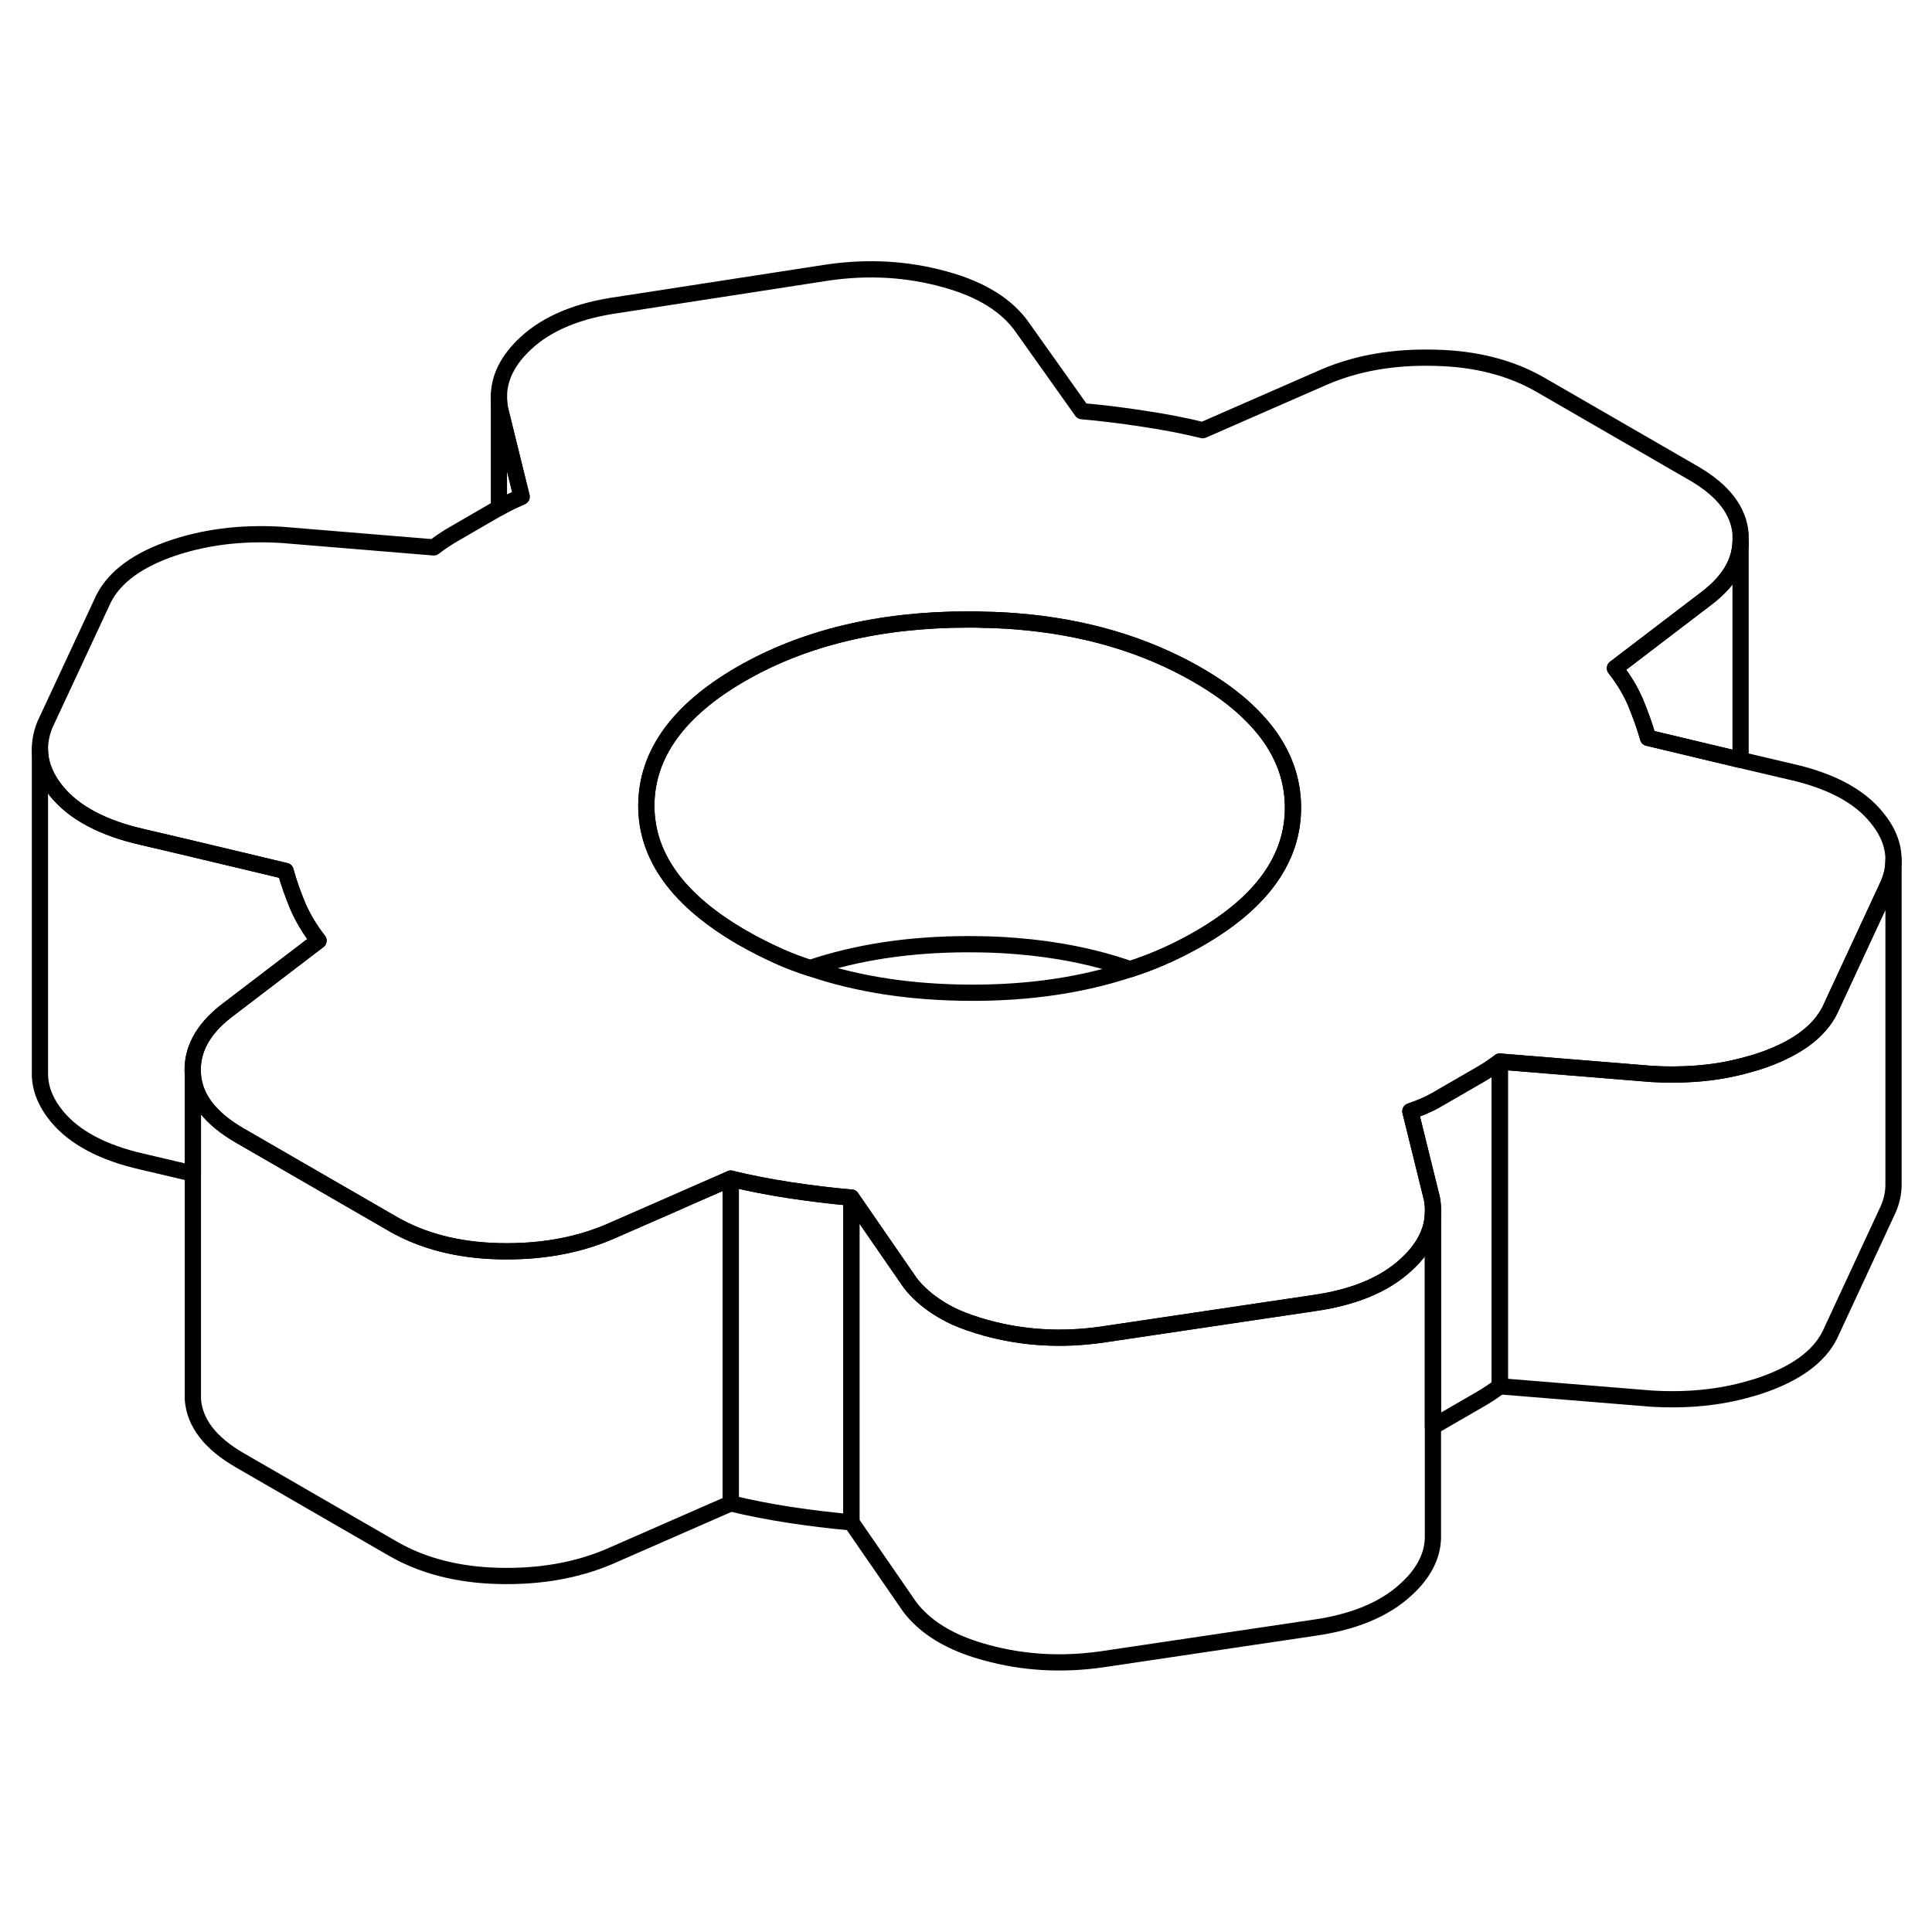 <svg width="48" height="48" viewBox="0 0 119 90" fill="none" xmlns="http://www.w3.org/2000/svg" stroke-width="1px"
     stroke-linecap="round" stroke-linejoin="round">
    <path d="M115.59 35.847C114.52 34.527 112.77 33.597 110.36 33.047L107.21 32.307L101.51 30.947C101.3 30.217 101.04 29.487 100.74 28.767C100.44 28.057 100.01 27.347 99.47 26.657L105.17 22.307C106.49 21.287 107.17 20.147 107.21 18.877V18.407C107.1 16.957 106.14 15.707 104.33 14.657L94.86 9.187C93.05 8.147 90.88 7.587 88.38 7.537C85.86 7.467 83.6 7.857 81.6 8.707L74.08 11.997C72.95 11.717 71.74 11.487 70.47 11.297C69.19 11.097 67.92 10.937 66.64 10.827L63.01 5.717C62.06 4.327 60.45 3.317 58.17 2.697C55.89 2.067 53.51 1.927 51.04 2.277L38.09 4.277C35.62 4.617 33.71 5.407 32.38 6.647C31.28 7.667 30.73 8.767 30.73 9.947C30.73 10.187 30.75 10.447 30.8 10.697L32.13 16.097C31.62 16.317 31.15 16.547 30.73 16.787L30.67 16.817L27.98 18.377C27.54 18.627 27.12 18.907 26.72 19.217L17.38 18.447C14.83 18.287 12.49 18.587 10.35 19.357C8.21 20.137 6.85 21.237 6.25 22.657L2.77 30.127C2.56 30.637 2.46 31.147 2.46 31.637C2.46 32.527 2.8 33.397 3.5 34.257C4.58 35.567 6.33 36.497 8.74 37.047L11.34 37.657L14.7 38.457L17.59 39.147C17.79 39.887 18.05 40.607 18.35 41.327C18.66 42.037 19.08 42.747 19.62 43.437L13.92 47.787C12.45 48.937 11.77 50.237 11.88 51.697C11.99 53.147 12.95 54.387 14.76 55.437L24.23 60.907C26.05 61.947 28.21 62.507 30.72 62.567C33.23 62.627 35.49 62.237 37.5 61.387L41.41 59.677L42.29 59.287L45.01 58.097C46.15 58.377 47.35 58.607 48.63 58.807C49.9 58.997 51.18 59.157 52.44 59.267L55.89 64.267C56.09 64.577 56.33 64.857 56.61 65.127C57.2 65.707 57.94 66.207 58.84 66.627C59.41 66.877 60.04 67.097 60.73 67.287C63.01 67.917 65.38 68.057 67.85 67.707L80.9 65.767C83.38 65.417 85.29 64.627 86.62 63.387C87.67 62.427 88.23 61.367 88.26 60.237C88.28 59.937 88.25 59.637 88.2 59.337L86.87 53.947C87.46 53.747 87.98 53.527 88.42 53.277L91.12 51.717C91.56 51.467 91.98 51.187 92.38 50.887L101.72 51.647C102.64 51.707 103.53 51.697 104.39 51.637C105.56 51.557 106.69 51.357 107.76 51.047C108.1 50.957 108.42 50.857 108.74 50.737C110.88 49.957 112.25 48.867 112.84 47.437L116.31 39.967C116.53 39.457 116.63 38.957 116.63 38.457C116.63 37.567 116.29 36.697 115.59 35.847ZM73.86 43.307C73.08 43.757 72.28 44.157 71.44 44.517C70.85 44.767 70.24 44.997 69.61 45.197C66.7 46.167 63.43 46.657 59.81 46.647C56.15 46.637 52.84 46.137 49.89 45.127C49.26 44.927 48.65 44.697 48.06 44.437C47.26 44.077 46.48 43.687 45.73 43.257C41.77 40.967 39.8 38.257 39.81 35.097C39.83 31.957 41.77 29.257 45.64 27.017C49.51 24.787 54.18 23.657 59.64 23.657C59.98 23.657 60.32 23.657 60.66 23.677C61.3 23.687 61.94 23.717 62.56 23.767C66.79 24.097 70.53 25.207 73.76 27.067C75.02 27.797 76.07 28.557 76.91 29.377C77.24 29.697 77.55 30.027 77.82 30.357C79.02 31.827 79.63 33.447 79.64 35.197C79.66 38.367 77.73 41.077 73.86 43.307Z" stroke="currentColor" stroke-linejoin="round"/>
    <path d="M79.64 35.197C79.66 38.367 77.73 41.077 73.86 43.307C73.08 43.757 72.28 44.157 71.44 44.517C70.85 44.767 70.24 44.997 69.61 45.197C67.44 44.437 65.09 43.967 62.56 43.767C61.61 43.687 60.63 43.657 59.64 43.657C56.05 43.657 52.8 44.147 49.89 45.127C49.26 44.927 48.65 44.697 48.06 44.437C47.26 44.077 46.48 43.687 45.73 43.257C41.77 40.967 39.8 38.257 39.81 35.097C39.83 31.957 41.77 29.257 45.64 27.017C49.51 24.787 54.18 23.657 59.64 23.657C59.98 23.657 60.32 23.657 60.66 23.677C61.3 23.687 61.94 23.717 62.56 23.767C66.79 24.097 70.53 25.207 73.76 27.067C75.02 27.797 76.07 28.557 76.91 29.377C77.24 29.697 77.55 30.027 77.82 30.357C79.02 31.827 79.63 33.447 79.64 35.197Z" stroke="currentColor" stroke-linejoin="round"/>
    <path d="M92.38 50.887V70.887C91.98 71.187 91.56 71.467 91.12 71.717L88.42 73.277C88.37 73.307 88.32 73.337 88.26 73.357V60.237C88.28 59.937 88.25 59.637 88.2 59.337L86.87 53.947C87.46 53.747 87.98 53.527 88.42 53.277L91.12 51.717C91.56 51.467 91.98 51.187 92.38 50.887Z" stroke="currentColor" stroke-linejoin="round"/>
    <path d="M116.63 38.457V58.457C116.63 58.957 116.53 59.457 116.31 59.967L112.84 67.437C112.25 68.867 110.88 69.957 108.74 70.737C108.42 70.857 108.1 70.957 107.76 71.047C105.9 71.587 103.88 71.777 101.72 71.647L92.38 70.887V50.887L101.72 51.647C102.64 51.707 103.53 51.697 104.39 51.637C105.56 51.557 106.69 51.357 107.76 51.047C108.1 50.957 108.42 50.857 108.74 50.737C110.88 49.957 112.25 48.867 112.84 47.437L116.31 39.967C116.53 39.457 116.63 38.957 116.63 38.457Z" stroke="currentColor" stroke-linejoin="round"/>
    <path d="M88.26 60.237V80.237C88.23 81.367 87.67 82.427 86.62 83.387C85.29 84.627 83.38 85.417 80.9 85.767L67.85 87.707C65.38 88.057 63.01 87.917 60.73 87.287C58.94 86.807 57.57 86.077 56.61 85.127C56.33 84.857 56.09 84.577 55.89 84.267L52.44 79.267V59.267L55.89 64.267C56.09 64.577 56.33 64.857 56.61 65.127C57.2 65.707 57.94 66.207 58.84 66.627C59.41 66.877 60.04 67.097 60.73 67.287C63.01 67.917 65.38 68.057 67.85 67.707L80.9 65.767C83.38 65.417 85.29 64.627 86.62 63.387C87.67 62.427 88.23 61.367 88.26 60.237Z" stroke="currentColor" stroke-linejoin="round"/>
    <path d="M52.44 59.267V79.267C51.18 79.157 49.9 78.997 48.63 78.807C47.35 78.607 46.15 78.377 45.01 78.097V58.097C46.15 58.377 47.35 58.607 48.63 58.807C49.9 58.997 51.18 59.157 52.44 59.267Z" stroke="currentColor" stroke-linejoin="round"/>
    <path d="M45.01 58.097V78.097L42.29 79.287L37.5 81.387C35.49 82.237 33.23 82.627 30.72 82.567C28.21 82.507 26.05 81.947 24.23 80.907L14.76 75.437C12.95 74.387 11.99 73.147 11.88 71.697V51.697C11.99 53.147 12.95 54.387 14.76 55.437L24.23 60.907C26.05 61.947 28.21 62.507 30.72 62.567C33.23 62.627 35.49 62.237 37.5 61.387L41.41 59.677L42.29 59.287L45.01 58.097Z" stroke="currentColor" stroke-linejoin="round"/>
    <path d="M32.13 16.097C31.62 16.317 31.15 16.547 30.73 16.787V9.947C30.73 10.187 30.75 10.447 30.8 10.697L32.13 16.097Z" stroke="currentColor" stroke-linejoin="round"/>
    <path d="M30.73 9.947V9.787" stroke="currentColor" stroke-linejoin="round"/>
    <path d="M107.21 18.877V32.307L101.51 30.947C101.3 30.217 101.04 29.487 100.74 28.767C100.44 28.057 100.01 27.347 99.47 26.657L105.17 22.307C106.49 21.287 107.17 20.147 107.21 18.877Z" stroke="currentColor" stroke-linejoin="round"/>
    <path d="M19.62 43.437L13.92 47.787C12.45 48.937 11.77 50.237 11.88 51.697V57.787L11.34 57.657L8.74 57.047C6.33 56.497 4.58 55.567 3.5 54.257C2.8 53.397 2.46 52.527 2.46 51.637V31.637C2.46 32.527 2.8 33.397 3.5 34.257C4.58 35.567 6.33 36.497 8.74 37.047L11.34 37.657L14.7 38.457L17.59 39.147C17.79 39.887 18.05 40.607 18.35 41.327C18.66 42.037 19.08 42.747 19.62 43.437Z" stroke="currentColor" stroke-linejoin="round"/>
</svg>